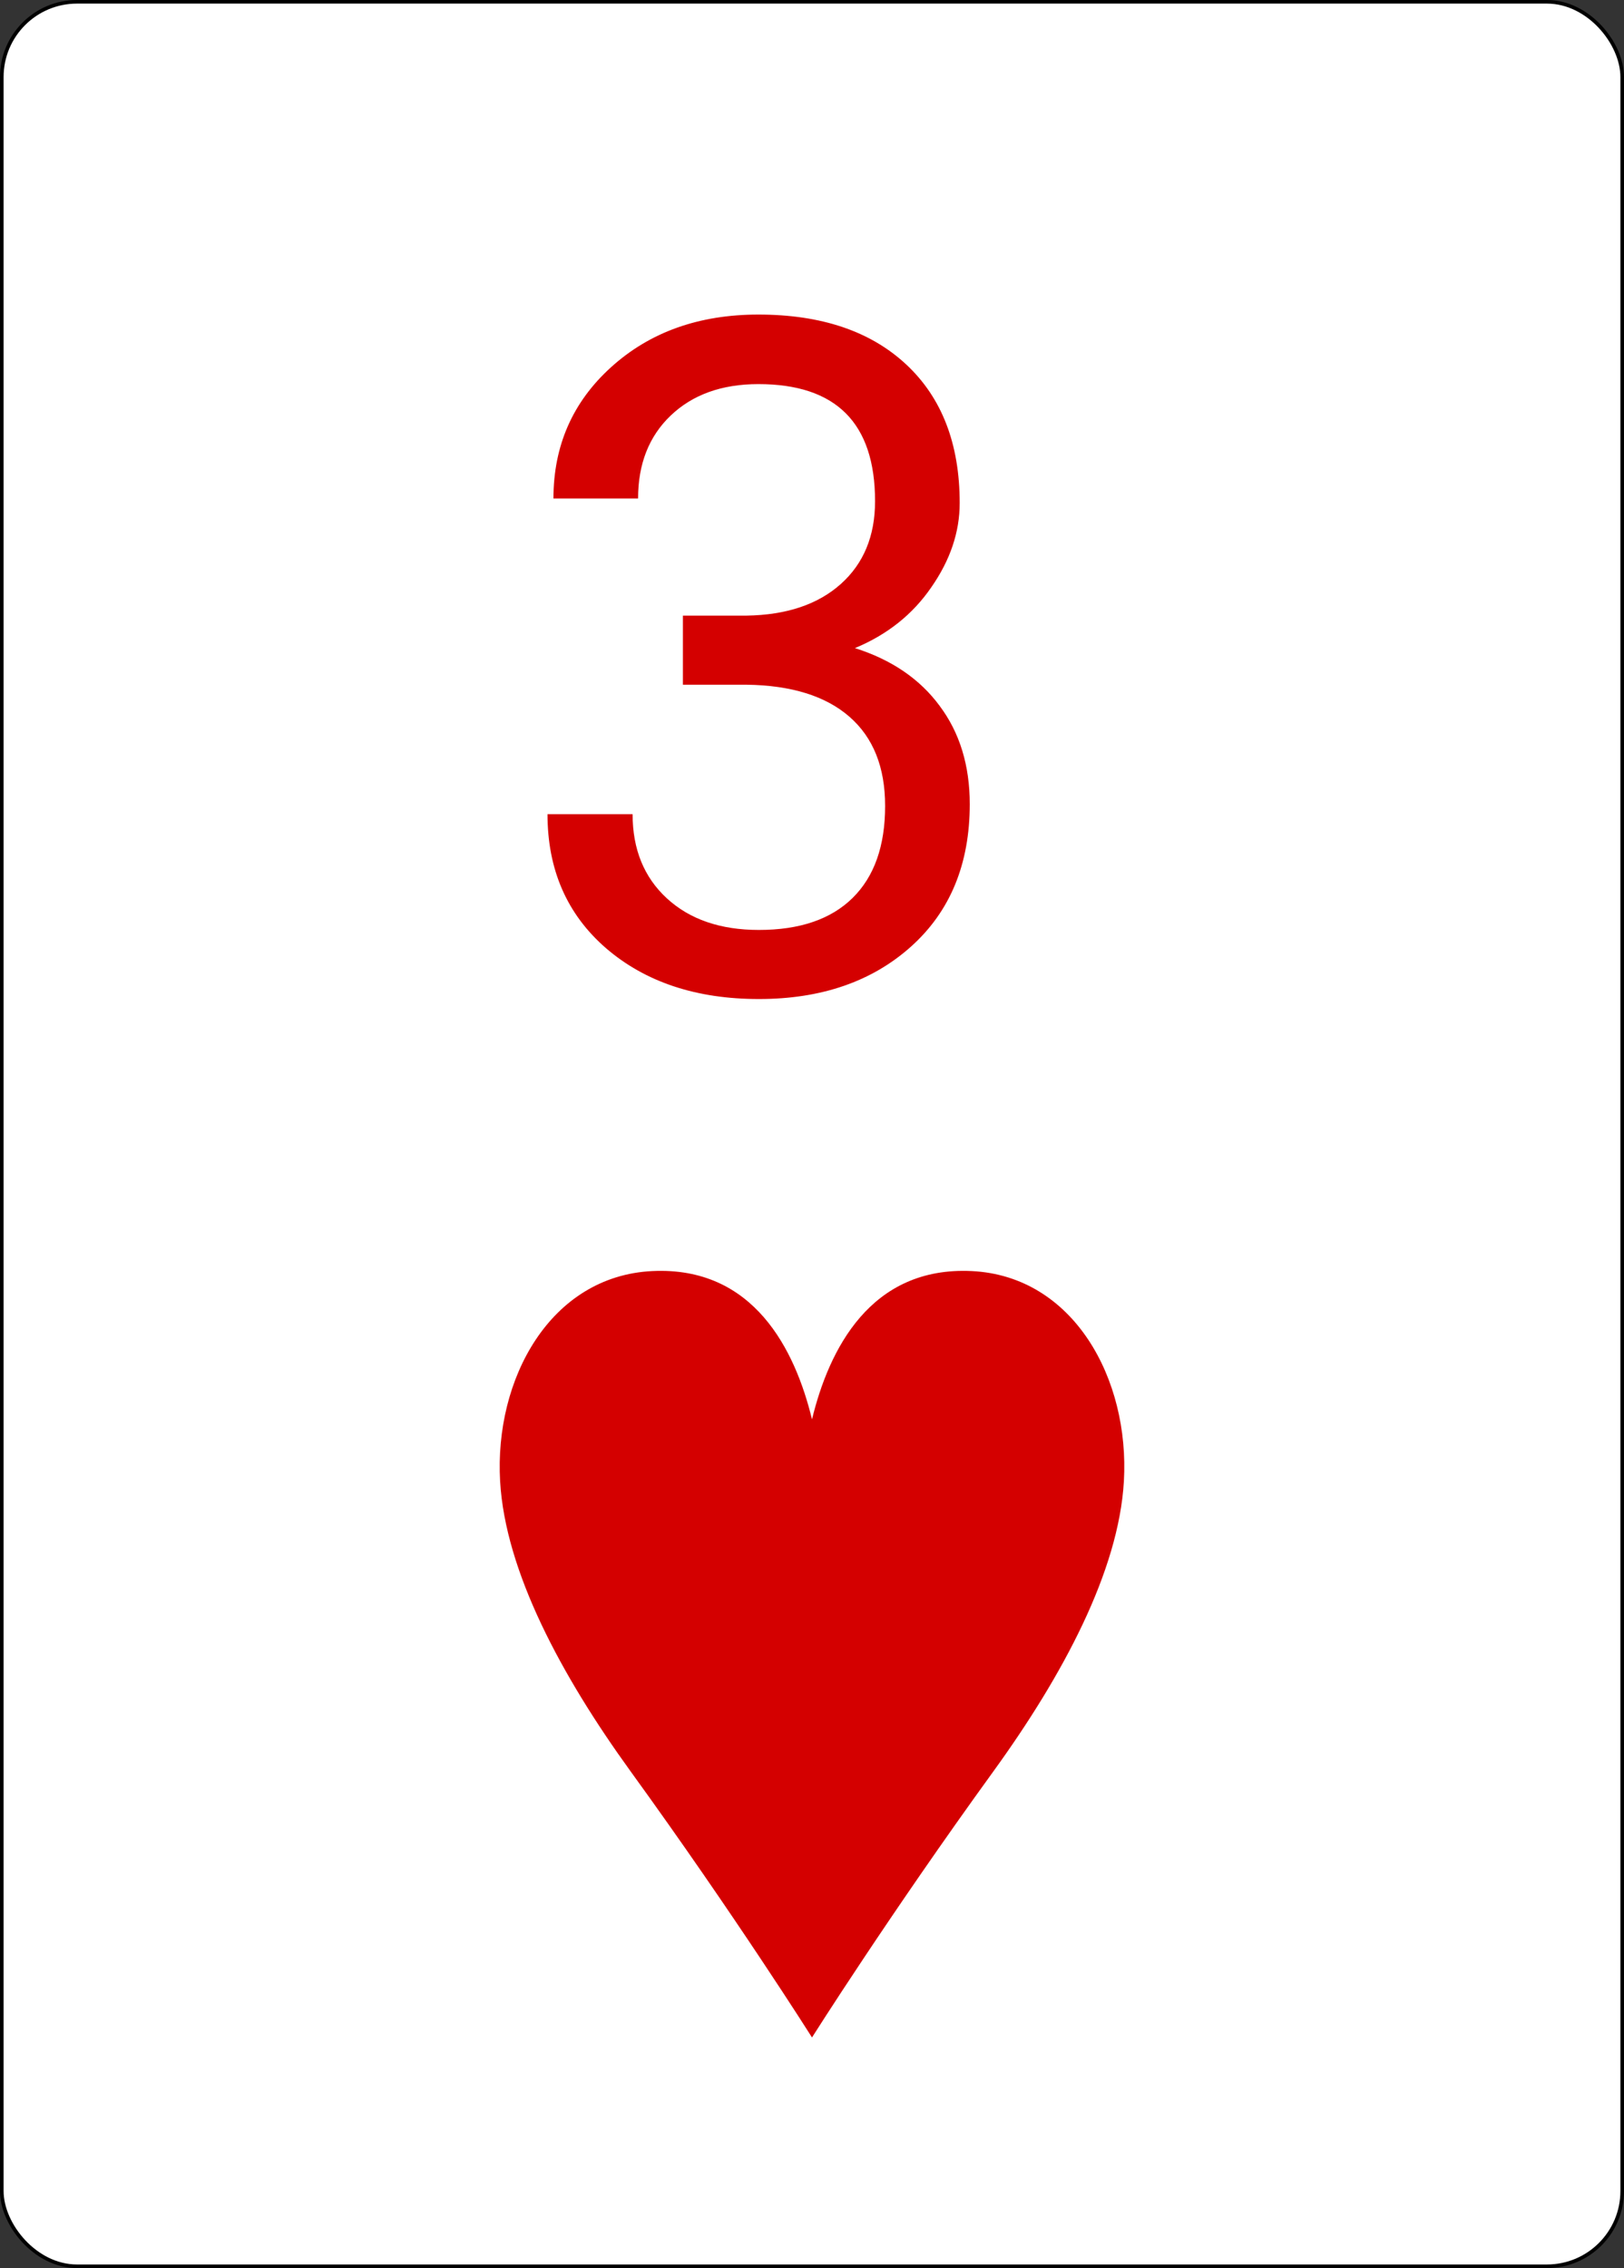 <svg width="338" height="472" viewBox="0 0 338 472" fill="none" xmlns="http://www.w3.org/2000/svg">
<rect x="0" y="0" width="338" height="472" fill="#333333" stroke="none"/>
<rect x="0.375" y="0.375" width="337.25" height="471.25" rx="15.655" fill="white" stroke="black" stroke-width="0.75"/>
<path d="M142.134 128.114H155.369C163.684 127.987 170.222 125.797 174.983 121.544C179.744 117.292 182.124 111.547 182.124 104.311C182.124 88.061 174.031 79.936 157.844 79.936C150.227 79.936 144.133 82.126 139.563 86.505C135.056 90.822 132.803 96.566 132.803 103.739H115.188C115.188 92.758 119.187 83.649 127.185 76.413C135.247 69.113 145.466 65.463 157.844 65.463C170.92 65.463 181.172 68.922 188.599 75.841C196.025 82.76 199.739 92.377 199.739 104.691C199.739 110.722 197.771 116.562 193.835 122.211C189.963 127.86 184.663 132.082 177.935 134.875C185.552 137.287 191.423 141.286 195.549 146.872C199.739 152.458 201.833 159.281 201.833 167.343C201.833 179.784 197.771 189.655 189.646 196.955C181.521 204.254 170.952 207.904 157.939 207.904C144.927 207.904 134.326 204.381 126.138 197.335C118.013 190.29 113.95 180.99 113.95 169.438H131.66C131.66 176.737 134.041 182.577 138.801 186.957C143.562 191.337 149.941 193.527 157.939 193.527C166.445 193.527 172.952 191.305 177.458 186.862C181.965 182.418 184.219 176.039 184.219 167.724C184.219 159.662 181.743 153.473 176.792 149.157C171.841 144.84 164.7 142.619 155.369 142.492H142.134V128.114Z" fill="#D40000"/>
<path d="M169 424.006C169 424.006 152.933 398.562 131.259 368.648C116.759 348.629 105.167 326.952 104.089 308.281C102.853 286.953 114.554 265.556 135.737 264.519C156.908 263.482 165.502 280.964 169 295.377C172.498 280.964 181.092 263.482 202.263 264.519C223.446 265.556 235.147 286.953 233.911 308.281C232.833 326.952 221.241 348.629 206.741 368.648C185.067 398.562 169 424.006 169 424.006Z" fill="#D40000"/>
</svg>
